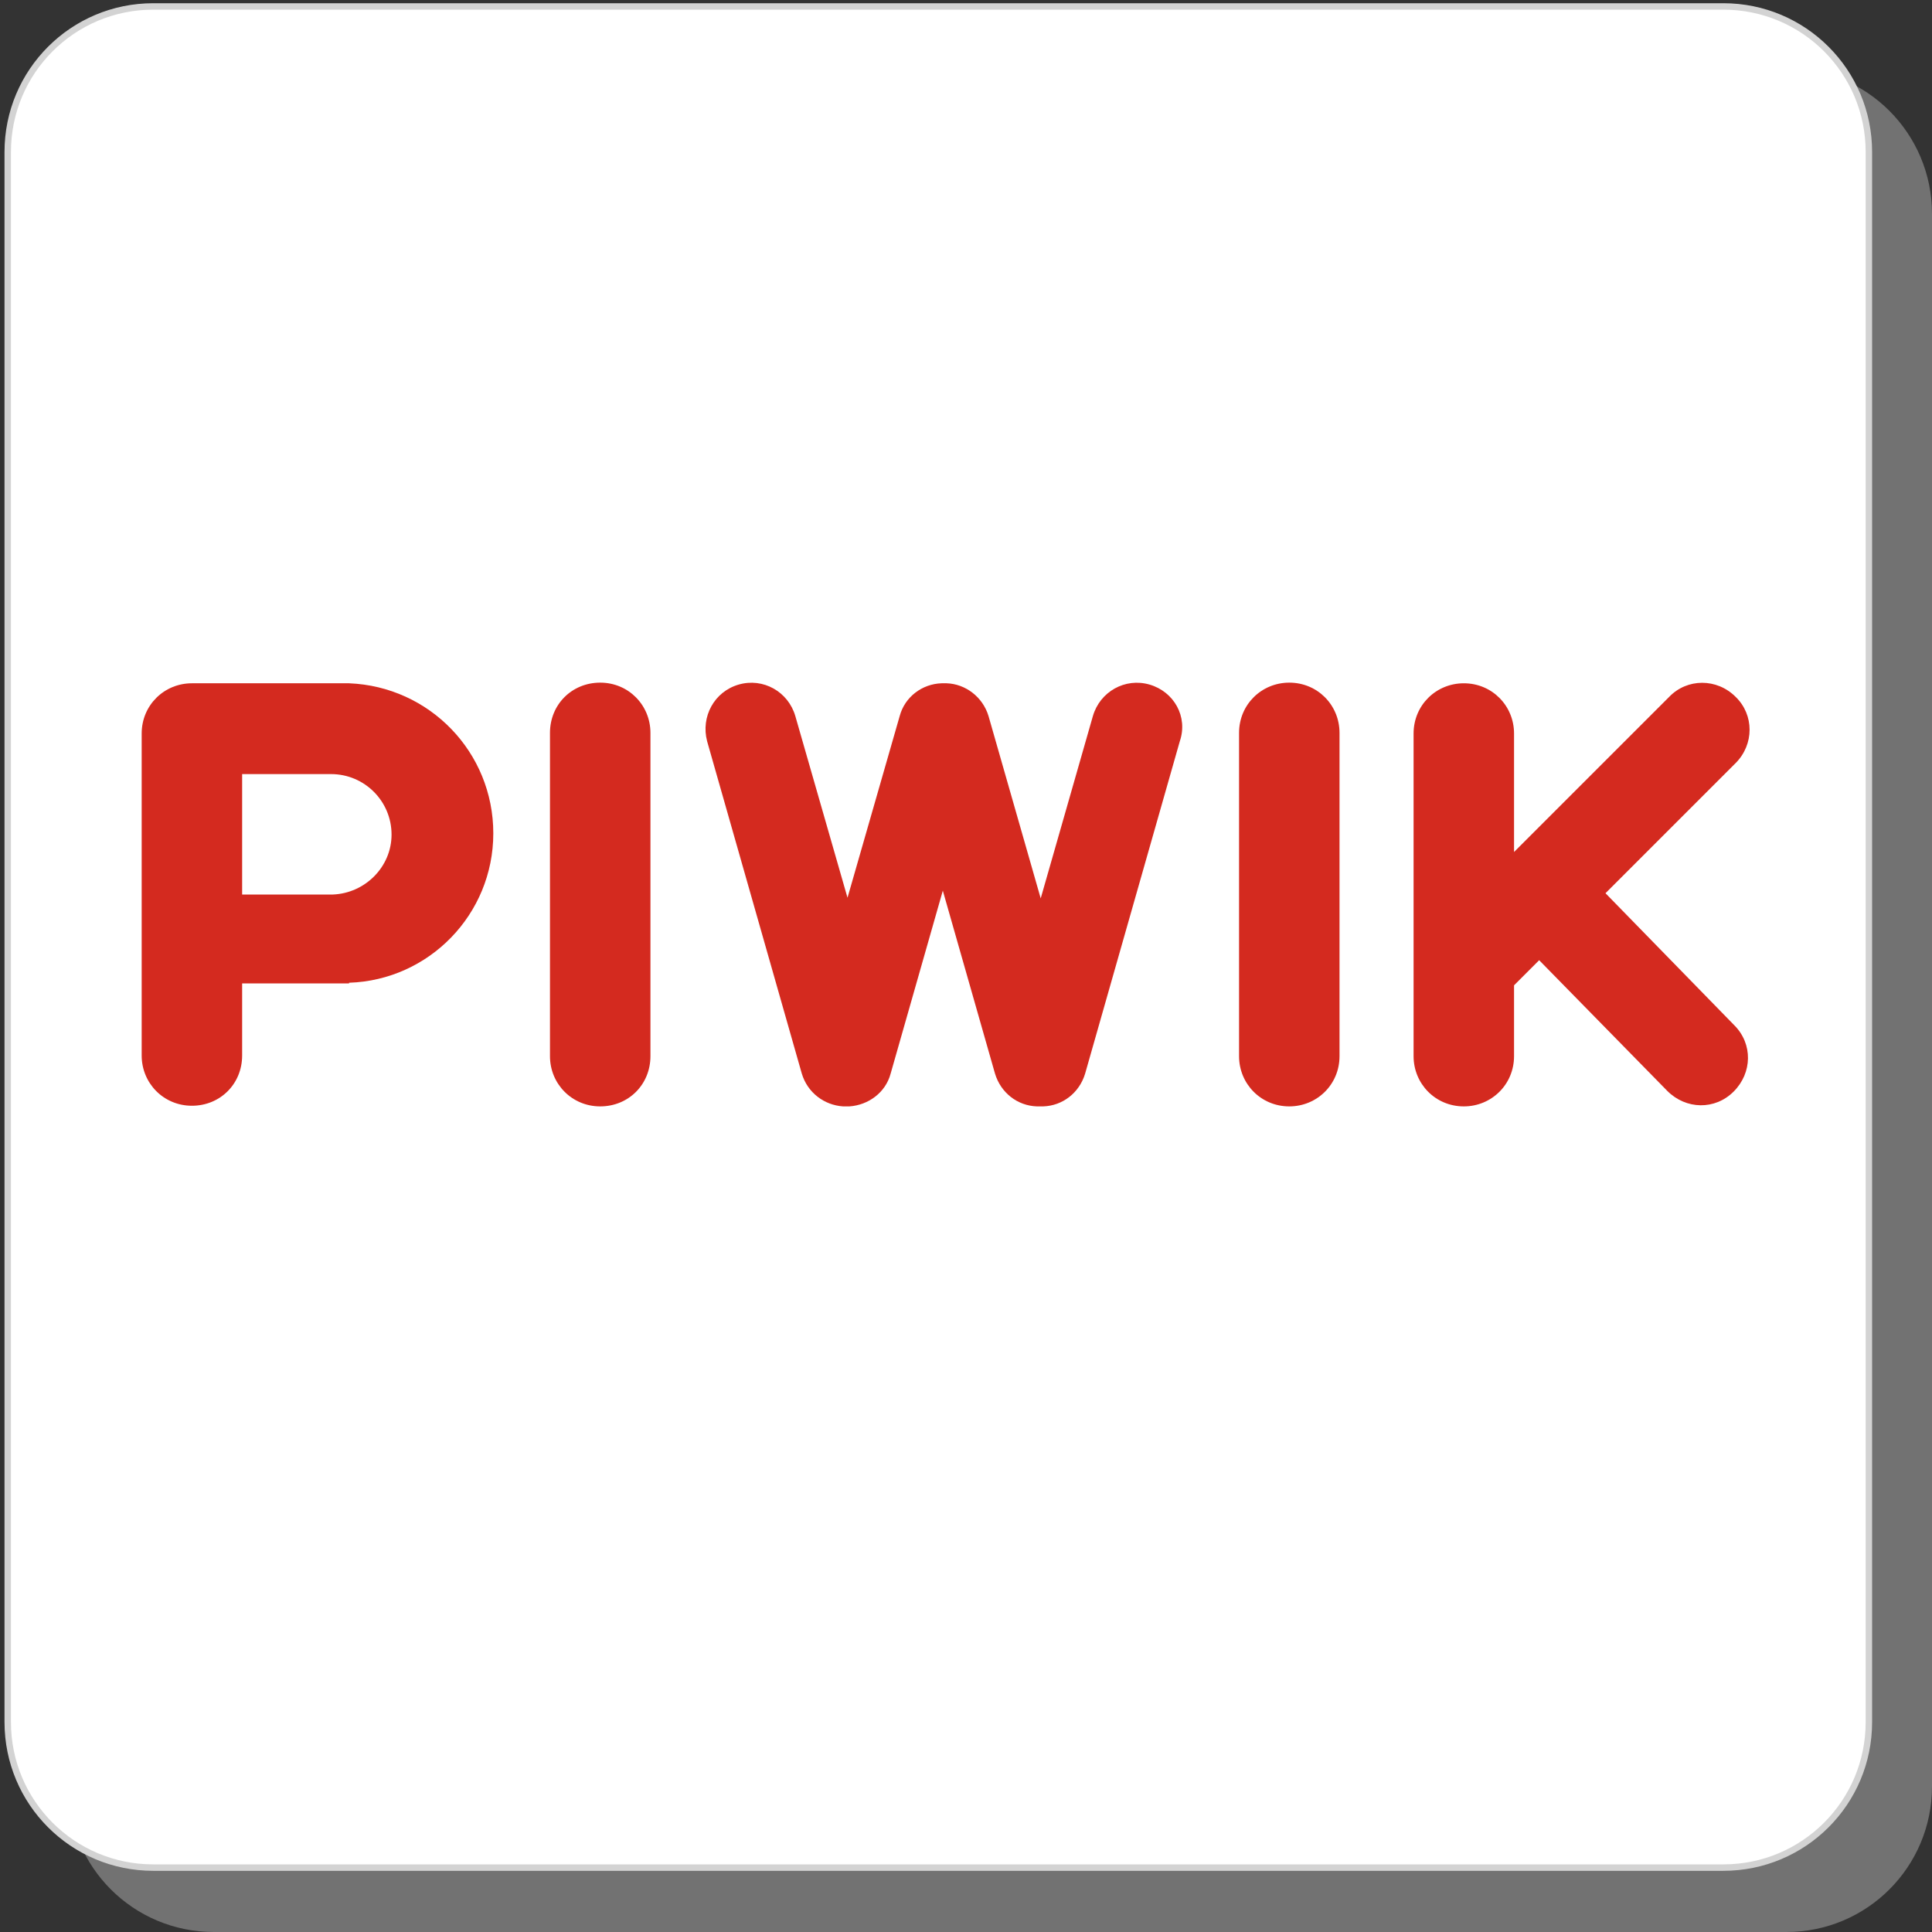 <?xml version="1.0" encoding="utf-8"?>
<!-- Generator: Adobe Illustrator 19.1.0, SVG Export Plug-In . SVG Version: 6.00 Build 0)  -->
<!DOCTYPE svg PUBLIC "-//W3C//DTD SVG 1.1//EN" "http://www.w3.org/Graphics/SVG/1.1/DTD/svg11.dtd">
<svg version="1.1" id="Layer_1" xmlns="http://www.w3.org/2000/svg" xmlns:xlink="http://www.w3.org/1999/xlink" x="0px" y="0px"
	 viewBox="-329 131 300 300" style="enable-background:new -329 131 300 300;" xml:space="preserve">
<rect x="-329" y="131" width="300" height="300" fill="#333333" stroke="none"/>
<style type="text/css">
	.st0{opacity:0.4;fill:#D1D1D1;enable-background:new    ;}
	.st1{fill:#FFFFFF;stroke:#D3D3D3;stroke-miterlimit:10;}
	.st2{fill:#D42A1F;}
</style>
<path class="st0" d="M-51.6,431h-244.2c-12.5,0-22.6-10.1-22.6-22.6V164.2c0-12.5,10.1-22.6,22.6-22.6h244.2
	c12.5,0,22.6,10.1,22.6,22.6v244.2C-29,420.9-39.1,431-51.6,431z"/>
<path class="st1" d="M-61.4,421h-243.8c-12.5,0-22.6-10.1-22.6-22.6V154.6c0-12.5,10.1-22.6,22.6-22.6h243.8
	c12.5,0,22.6,10.1,22.6,22.6v243.8C-38.8,410.9-48.9,421-61.4,421z"/>
<path class="st2" d="M-150.5,237.3c-3.8-1.1-7.7,1.1-8.8,4.9l-8.1,28.3l-8.1-28.3c-0.9-3-3.6-5-6.5-5.1c-0.2,0-0.3,0-0.4,0
	c-0.1,0-0.3,0-0.4,0c-3,0.1-5.7,2.1-6.5,5.1l-8.1,28.2l-8.1-28.2c-1.1-3.8-5-6-8.8-4.9c-3.8,1.1-5.9,5-4.9,8.8l14.7,51.6
	c0.9,3,3.5,4.9,6.4,5.1c0.2,0,0.3,0,0.5,0c0.2,0,0.3,0,0.5,0c2.9-0.2,5.6-2.1,6.4-5.1l8.1-28.4l8.1,28.4c0.9,3,3.5,5,6.5,5.1
	c0.2,0,0.3,0,0.5,0c0.2,0,0.3,0,0.5,0c3-0.1,5.6-2.1,6.5-5.1l14.7-51.6C-144.5,242.3-146.7,238.4-150.5,237.3z"/>
<path class="st2" d="M-136.6,295c0,4.3,3.4,7.8,7.8,7.8c4.3,0,7.8-3.4,7.8-7.8v-50.2c0-4.3-3.4-7.8-7.8-7.8c-4.3,0-7.8,3.4-7.8,7.8
	V295z"/>
<path class="st2" d="M-243.6,295c0,4.3,3.4,7.8,7.8,7.8s7.8-3.4,7.8-7.8v-50.2c0-4.3-3.4-7.8-7.8-7.8s-7.8,3.4-7.8,7.8V295z"/>
<path class="st2" d="M-79.7,269.7l20.2-20.2c2.9-2.9,2.9-7.5,0-10.3c-2.9-2.9-7.5-2.9-10.3,0l-24.1,24.1v-18.4
	c0-4.3-3.4-7.8-7.8-7.8c-4.3,0-7.8,3.4-7.8,7.8V295c0,4.3,3.4,7.8,7.8,7.8c4.3,0,7.8-3.4,7.8-7.8v-11l3.9-3.9l19.9,20.3
	c2.9,2.9,7.4,3,10.3,0.1c2.9-2.9,3-7.4,0.1-10.3L-79.7,269.7z"/>
<path class="st2" d="M-252.4,260.4c0-12.6-9.9-22.8-22.4-23.3l0,0h-24.4c-4.3,0-7.8,3.4-7.8,7.8v50c0,4.3,3.4,7.8,7.8,7.8
	s7.8-3.4,7.8-7.8v-11.2h16.6l0-0.1C-262.4,283.2-252.4,273-252.4,260.4z M-277.3,269.9L-277.3,269.9l-14.1,0v-18.7h13.8
	c5.2,0,9.4,4.2,9.4,9.4C-268.2,265.6-272.3,269.7-277.3,269.9z"/>
</svg>
